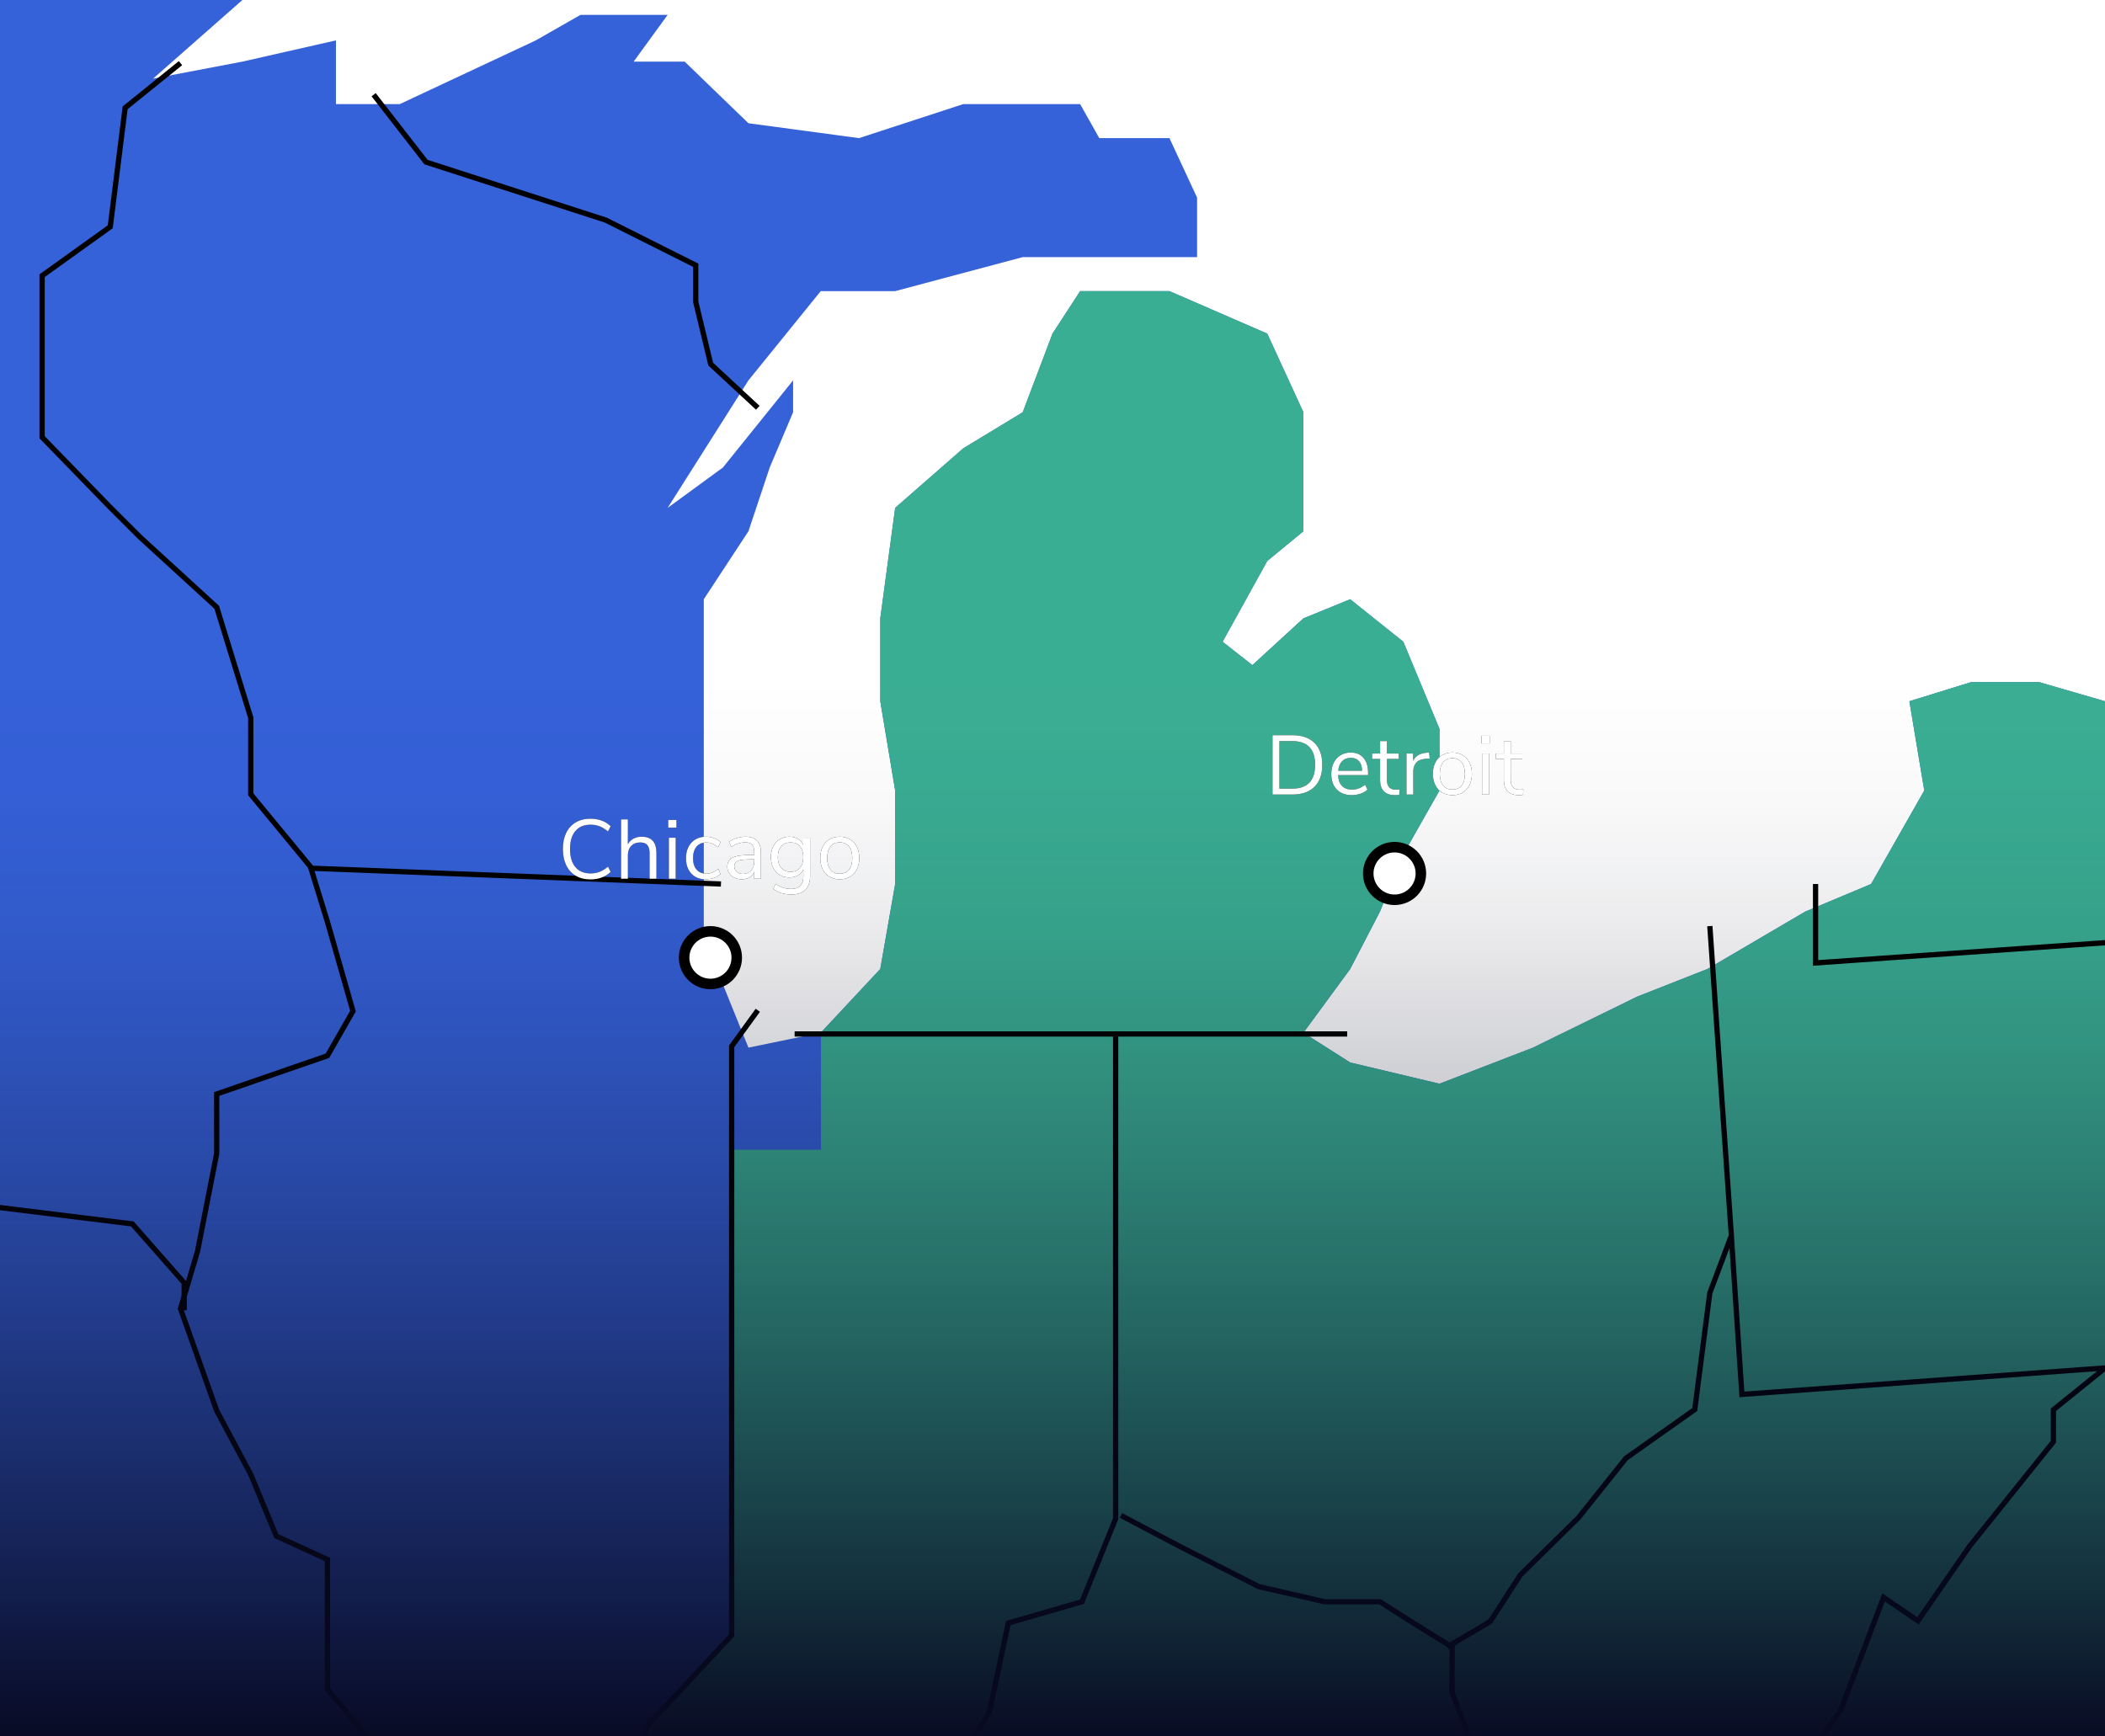 <?xml version="1.0" encoding="UTF-8"?>
<svg width="400px" height="330px" viewBox="0 0 400 330" version="1.1" xmlns="http://www.w3.org/2000/svg" xmlns:xlink="http://www.w3.org/1999/xlink">
    <!-- Generator: Sketch 57.1 (83088) - https://sketch.com -->
    <title>chicago-detroit</title>
    <desc>Created with Sketch.</desc>
    <defs>
        <linearGradient x1="50%" y1="0%" x2="50%" y2="100%" id="linearGradient-1">
            <stop stop-color="#080A23" stop-opacity="0" offset="0%"></stop>
            <stop stop-color="#080A23" stop-opacity="0.024" offset="11.796%"></stop>
            <stop stop-color="#080A23" stop-opacity="0.086" offset="24.051%"></stop>
            <stop stop-color="#080A23" stop-opacity="0.184" offset="36.433%"></stop>
            <stop stop-color="#080A23" stop-opacity="0.302" offset="48.607%"></stop>
            <stop stop-color="#080A23" stop-opacity="0.431" offset="60.24%"></stop>
            <stop stop-color="#080A23" stop-opacity="0.569" offset="70.999%"></stop>
            <stop stop-color="#080A23" stop-opacity="0.698" offset="80.55%"></stop>
            <stop stop-color="#080A23" stop-opacity="0.816" offset="88.559%"></stop>
            <stop stop-color="#080A23" stop-opacity="0.914" offset="94.693%"></stop>
            <stop stop-color="#080A23" stop-opacity="0.976" offset="98.618%"></stop>
            <stop stop-color="#080A23" offset="100%"></stop>
        </linearGradient>
        <path d="M112.192,167.128 C111.125,167.128 110.197,166.896 109.408,166.432 C108.619,165.968 108.013,165.301 107.592,164.432 C107.171,163.563 106.96,162.536 106.96,161.352 C106.96,160.168 107.171,159.144 107.592,158.28 C108.013,157.416 108.619,156.752 109.408,156.288 C110.197,155.824 111.125,155.592 112.192,155.592 C112.971,155.592 113.685,155.712 114.336,155.952 C114.987,156.192 115.552,156.547 116.032,157.016 L115.536,158.024 C114.992,157.565 114.459,157.235 113.936,157.032 C113.413,156.829 112.837,156.728 112.208,156.728 C110.971,156.728 110.013,157.131 109.336,157.936 C108.659,158.741 108.32,159.88 108.32,161.352 C108.32,162.835 108.659,163.979 109.336,164.784 C110.013,165.589 110.971,165.992 112.208,165.992 C112.837,165.992 113.413,165.891 113.936,165.688 C114.459,165.485 114.992,165.155 115.536,164.696 L116.032,165.704 C115.552,166.173 114.987,166.528 114.336,166.768 C113.685,167.008 112.971,167.128 112.192,167.128 Z M121.936,159.016 C123.803,159.016 124.736,160.045 124.736,162.104 L124.736,167 L123.44,167 L123.44,162.184 C123.44,161.459 123.299,160.931 123.016,160.6 C122.733,160.269 122.283,160.104 121.664,160.104 C120.949,160.104 120.379,160.323 119.952,160.76 C119.525,161.197 119.312,161.789 119.312,162.536 L119.312,167 L118.016,167 L118.016,155.72 L119.312,155.72 L119.312,160.456 C119.568,159.987 119.923,159.629 120.376,159.384 C120.829,159.139 121.349,159.016 121.936,159.016 Z M127.104,167 L127.104,159.208 L128.4,159.208 L128.4,167 L127.104,167 Z M126.976,155.832 L128.544,155.832 L128.544,157.288 L126.976,157.288 L126.976,155.832 Z M134.112,167.112 C133.344,167.112 132.677,166.947 132.112,166.616 C131.547,166.285 131.112,165.819 130.808,165.216 C130.504,164.613 130.352,163.907 130.352,163.096 C130.352,162.285 130.509,161.573 130.824,160.96 C131.139,160.347 131.581,159.869 132.152,159.528 C132.723,159.187 133.392,159.016 134.16,159.016 C134.683,159.016 135.195,159.109 135.696,159.296 C136.197,159.483 136.603,159.731 136.912,160.04 L136.48,161 C135.744,160.403 134.997,160.104 134.24,160.104 C133.44,160.104 132.816,160.365 132.368,160.888 C131.92,161.411 131.696,162.147 131.696,163.096 C131.696,164.035 131.92,164.76 132.368,165.272 C132.816,165.784 133.44,166.04 134.24,166.04 C134.997,166.04 135.744,165.741 136.48,165.144 L136.912,166.104 C136.581,166.413 136.165,166.659 135.664,166.84 C135.163,167.021 134.645,167.112 134.112,167.112 Z M141.648,159.016 C142.64,159.016 143.379,159.269 143.864,159.776 C144.349,160.283 144.592,161.053 144.592,162.088 L144.592,167 L143.328,167 L143.328,165.672 C143.125,166.131 142.816,166.485 142.4,166.736 C141.984,166.987 141.504,167.112 140.96,167.112 C140.459,167.112 139.997,167.011 139.576,166.808 C139.155,166.605 138.821,166.323 138.576,165.96 C138.331,165.597 138.208,165.197 138.208,164.76 C138.208,164.173 138.357,163.717 138.656,163.392 C138.955,163.067 139.445,162.832 140.128,162.688 C140.811,162.544 141.76,162.472 142.976,162.472 L143.328,162.472 L143.328,161.944 C143.328,161.293 143.195,160.821 142.928,160.528 C142.661,160.235 142.229,160.088 141.632,160.088 C140.736,160.088 139.845,160.365 138.96,160.92 L138.528,159.976 C138.933,159.688 139.421,159.456 139.992,159.28 C140.563,159.104 141.115,159.016 141.648,159.016 Z M141.136,166.088 C141.776,166.088 142.301,165.872 142.712,165.44 C143.123,165.008 143.328,164.451 143.328,163.768 L143.328,163.304 L143.04,163.304 C142.101,163.304 141.387,163.344 140.896,163.424 C140.405,163.504 140.056,163.637 139.848,163.824 C139.64,164.011 139.536,164.285 139.536,164.648 C139.536,165.064 139.688,165.408 139.992,165.68 C140.296,165.952 140.677,166.088 141.136,166.088 Z M153.936,159.208 L153.936,166.472 C153.936,167.635 153.637,168.512 153.04,169.104 C152.443,169.696 151.557,169.992 150.384,169.992 C149.019,169.992 147.872,169.64 146.944,168.936 L147.376,167.976 C147.899,168.317 148.389,168.563 148.848,168.712 C149.307,168.861 149.819,168.936 150.384,168.936 C151.131,168.936 151.696,168.736 152.08,168.336 C152.464,167.936 152.656,167.352 152.656,166.584 L152.656,165.208 C152.432,165.709 152.088,166.093 151.624,166.36 C151.16,166.627 150.613,166.76 149.984,166.76 C149.301,166.76 148.696,166.6 148.168,166.28 C147.64,165.96 147.229,165.507 146.936,164.92 C146.643,164.333 146.496,163.656 146.496,162.888 C146.496,162.12 146.643,161.443 146.936,160.856 C147.229,160.269 147.64,159.816 148.168,159.496 C148.696,159.176 149.301,159.016 149.984,159.016 C150.603,159.016 151.141,159.149 151.6,159.416 C152.059,159.683 152.405,160.061 152.64,160.552 L152.64,159.208 L153.936,159.208 Z M150.24,165.688 C150.987,165.688 151.573,165.44 152,164.944 C152.427,164.448 152.64,163.763 152.64,162.888 C152.64,162.024 152.429,161.344 152.008,160.848 C151.587,160.352 150.997,160.104 150.24,160.104 C149.483,160.104 148.888,160.352 148.456,160.848 C148.024,161.344 147.808,162.024 147.808,162.888 C147.808,163.763 148.024,164.448 148.456,164.944 C148.888,165.44 149.483,165.688 150.24,165.688 Z M159.568,167.112 C158.832,167.112 158.184,166.947 157.624,166.616 C157.064,166.285 156.632,165.813 156.328,165.2 C156.024,164.587 155.872,163.875 155.872,163.064 C155.872,162.253 156.024,161.541 156.328,160.928 C156.632,160.315 157.064,159.843 157.624,159.512 C158.184,159.181 158.832,159.016 159.568,159.016 C160.304,159.016 160.955,159.181 161.52,159.512 C162.085,159.843 162.52,160.315 162.824,160.928 C163.128,161.541 163.28,162.253 163.28,163.064 C163.28,163.875 163.128,164.587 162.824,165.2 C162.52,165.813 162.085,166.285 161.52,166.616 C160.955,166.947 160.304,167.112 159.568,167.112 Z M159.568,166.04 C160.336,166.04 160.925,165.787 161.336,165.28 C161.747,164.773 161.952,164.035 161.952,163.064 C161.952,162.115 161.744,161.381 161.328,160.864 C160.912,160.347 160.325,160.088 159.568,160.088 C158.811,160.088 158.224,160.347 157.808,160.864 C157.392,161.381 157.184,162.115 157.184,163.064 C157.184,164.024 157.389,164.76 157.8,165.272 C158.211,165.784 158.8,166.04 159.568,166.04 Z" id="path-2"></path>
        <filter x="-1.3%" y="-5.2%" width="102.7%" height="110.4%" filterUnits="objectBoundingBox" id="filter-3">
            <feOffset dx="0" dy="0.5" in="SourceAlpha" result="shadowOffsetOuter1"></feOffset>
            <feColorMatrix values="0 0 0 0 0   0 0 0 0 0   0 0 0 0 0  0 0 0 1 0" type="matrix" in="shadowOffsetOuter1" result="shadowMatrixOuter1"></feColorMatrix>
            <feOffset dx="0" dy="-0.5" in="SourceAlpha" result="shadowOffsetOuter2"></feOffset>
            <feColorMatrix values="0 0 0 0 0   0 0 0 0 0   0 0 0 0 0  0 0 0 1 0" type="matrix" in="shadowOffsetOuter2" result="shadowMatrixOuter2"></feColorMatrix>
            <feOffset dx="0.5" dy="0" in="SourceAlpha" result="shadowOffsetOuter3"></feOffset>
            <feColorMatrix values="0 0 0 0 0   0 0 0 0 0   0 0 0 0 0  0 0 0 1 0" type="matrix" in="shadowOffsetOuter3" result="shadowMatrixOuter3"></feColorMatrix>
            <feOffset dx="-0.5" dy="0" in="SourceAlpha" result="shadowOffsetOuter4"></feOffset>
            <feColorMatrix values="0 0 0 0 0   0 0 0 0 0   0 0 0 0 0  0 0 0 1 0" type="matrix" in="shadowOffsetOuter4" result="shadowMatrixOuter4"></feColorMatrix>
            <feMerge>
                <feMergeNode in="shadowMatrixOuter1"></feMergeNode>
                <feMergeNode in="shadowMatrixOuter2"></feMergeNode>
                <feMergeNode in="shadowMatrixOuter3"></feMergeNode>
                <feMergeNode in="shadowMatrixOuter4"></feMergeNode>
            </feMerge>
        </filter>
        <path d="M241.808,139.72 L245.6,139.72 C247.403,139.72 248.797,140.208 249.784,141.184 C250.771,142.16 251.264,143.549 251.264,145.352 C251.264,147.155 250.771,148.547 249.784,149.528 C248.797,150.509 247.403,151 245.6,151 L241.808,151 L241.808,139.72 Z M245.52,149.88 C248.443,149.88 249.904,148.371 249.904,145.352 C249.904,142.344 248.443,140.84 245.52,140.84 L243.12,140.84 L243.12,149.88 L245.52,149.88 Z M259.968,147.304 L254.272,147.304 C254.315,148.211 254.56,148.896 255.008,149.36 C255.456,149.824 256.091,150.056 256.912,150.056 C257.819,150.056 258.651,149.747 259.408,149.128 L259.84,150.072 C259.499,150.392 259.061,150.645 258.528,150.832 C257.995,151.019 257.451,151.112 256.896,151.112 C255.68,151.112 254.723,150.755 254.024,150.04 C253.325,149.325 252.976,148.339 252.976,147.08 C252.976,146.28 253.131,145.573 253.44,144.96 C253.749,144.347 254.184,143.869 254.744,143.528 C255.304,143.187 255.941,143.016 256.656,143.016 C257.691,143.016 258.501,143.355 259.088,144.032 C259.675,144.709 259.968,145.64 259.968,146.824 L259.968,147.304 Z M256.672,144.024 C255.989,144.024 255.443,144.237 255.032,144.664 C254.621,145.091 254.379,145.693 254.304,146.472 L258.832,146.472 C258.811,145.683 258.613,145.077 258.24,144.656 C257.867,144.235 257.344,144.024 256.672,144.024 Z M265.248,150.072 C265.483,150.072 265.717,150.056 265.952,150.024 L265.888,151.048 C265.643,151.091 265.376,151.112 265.088,151.112 C264.149,151.112 263.443,150.867 262.968,150.376 C262.493,149.885 262.256,149.203 262.256,148.328 L262.256,144.232 L260.736,144.232 L260.736,143.208 L262.256,143.208 L262.256,140.84 L263.552,140.84 L263.552,143.208 L265.76,143.208 L265.76,144.232 L263.552,144.232 L263.552,148.232 C263.552,149.459 264.117,150.072 265.248,150.072 Z M271.68,144.136 L270.832,144.216 C270.032,144.291 269.453,144.541 269.096,144.968 C268.739,145.395 268.56,145.923 268.56,146.552 L268.56,151 L267.264,151 L267.264,143.208 L268.528,143.208 L268.528,144.568 C268.965,143.661 269.824,143.155 271.104,143.048 L271.568,143.016 L271.68,144.136 Z M275.984,151.112 C275.248,151.112 274.6,150.947 274.04,150.616 C273.48,150.285 273.048,149.813 272.744,149.2 C272.44,148.587 272.288,147.875 272.288,147.064 C272.288,146.253 272.44,145.541 272.744,144.928 C273.048,144.315 273.48,143.843 274.04,143.512 C274.6,143.181 275.248,143.016 275.984,143.016 C276.72,143.016 277.371,143.181 277.936,143.512 C278.501,143.843 278.936,144.315 279.24,144.928 C279.544,145.541 279.696,146.253 279.696,147.064 C279.696,147.875 279.544,148.587 279.24,149.2 C278.936,149.813 278.501,150.285 277.936,150.616 C277.371,150.947 276.72,151.112 275.984,151.112 Z M275.984,150.04 C276.752,150.04 277.341,149.787 277.752,149.28 C278.163,148.773 278.368,148.035 278.368,147.064 C278.368,146.115 278.16,145.381 277.744,144.864 C277.328,144.347 276.741,144.088 275.984,144.088 C275.227,144.088 274.64,144.347 274.224,144.864 C273.808,145.381 273.6,146.115 273.6,147.064 C273.6,148.024 273.805,148.76 274.216,149.272 C274.627,149.784 275.216,150.04 275.984,150.04 Z M281.632,151 L281.632,143.208 L282.928,143.208 L282.928,151 L281.632,151 Z M281.504,139.832 L283.072,139.832 L283.072,141.288 L281.504,141.288 L281.504,139.832 Z M288.768,150.072 C289.003,150.072 289.237,150.056 289.472,150.024 L289.408,151.048 C289.163,151.091 288.896,151.112 288.608,151.112 C287.669,151.112 286.963,150.867 286.488,150.376 C286.013,149.885 285.776,149.203 285.776,148.328 L285.776,144.232 L284.256,144.232 L284.256,143.208 L285.776,143.208 L285.776,140.84 L287.072,140.84 L287.072,143.208 L289.28,143.208 L289.28,144.232 L287.072,144.232 L287.072,148.232 C287.072,149.459 287.637,150.072 288.768,150.072 Z" id="path-4"></path>
        <filter x="-1.6%" y="-6.6%" width="103.1%" height="113.2%" filterUnits="objectBoundingBox" id="filter-5">
            <feOffset dx="0" dy="0.5" in="SourceAlpha" result="shadowOffsetOuter1"></feOffset>
            <feColorMatrix values="0 0 0 0 0   0 0 0 0 0   0 0 0 0 0  0 0 0 1 0" type="matrix" in="shadowOffsetOuter1" result="shadowMatrixOuter1"></feColorMatrix>
            <feOffset dx="0" dy="-0.5" in="SourceAlpha" result="shadowOffsetOuter2"></feOffset>
            <feColorMatrix values="0 0 0 0 0   0 0 0 0 0   0 0 0 0 0  0 0 0 1 0" type="matrix" in="shadowOffsetOuter2" result="shadowMatrixOuter2"></feColorMatrix>
            <feOffset dx="0.5" dy="0" in="SourceAlpha" result="shadowOffsetOuter3"></feOffset>
            <feColorMatrix values="0 0 0 0 0   0 0 0 0 0   0 0 0 0 0  0 0 0 1 0" type="matrix" in="shadowOffsetOuter3" result="shadowMatrixOuter3"></feColorMatrix>
            <feOffset dx="-0.5" dy="0" in="SourceAlpha" result="shadowOffsetOuter4"></feOffset>
            <feColorMatrix values="0 0 0 0 0   0 0 0 0 0   0 0 0 0 0  0 0 0 1 0" type="matrix" in="shadowOffsetOuter4" result="shadowMatrixOuter4"></feColorMatrix>
            <feMerge>
                <feMergeNode in="shadowMatrixOuter1"></feMergeNode>
                <feMergeNode in="shadowMatrixOuter2"></feMergeNode>
                <feMergeNode in="shadowMatrixOuter3"></feMergeNode>
                <feMergeNode in="shadowMatrixOuter4"></feMergeNode>
            </feMerge>
        </filter>
    </defs>
    <g id="chicago-detroit" stroke="none" stroke-width="1" fill="none" fill-rule="evenodd">
        <g id="Group" transform="translate(-4, 0)">
            <polygon id="Path-20" fill="#3561D9" points="146.222 199.096 137.737 178.096 137.737 156.692 137.737 133.269 137.737 113.885 146.222 100.962 150.263 88.846 154.707 78.346 154.707 72.288 141.374 88.846 130.869 96.519 146.222 72.288 159.96 55.327 174.101 55.327 198.343 48.865 212.889 48.865 231.475 48.865 231.475 37.558 226.222 26.25 212.889 26.25 209.253 19.788 187.03 19.788 167.232 26.25 146.222 23.423 134.101 11.712 124.404 11.712 130.869 2.827 114.303 2.827 105.818 7.673 79.96 19.788 67.838 19.788 67.838 7.673 50.061 11.712 33.091 14.942 50.061 0 4 0 4 336 404 336 404 133.269 391.475 129.635 378.545 129.635 366.828 133.269 369.657 150.231 359.556 168 347.03 173.25 328.444 184.154 315.111 189.404 295.313 199.096 277.535 205.962 260.566 201.923 251.677 196.269 260.566 184.154 266.222 173.25 270.667 162.346 277.535 150.231 277.535 138.519 270.667 121.962 260.566 113.885 251.677 117.519 241.98 126.404 236.323 121.962 244.808 106.615 251.677 100.962 251.677 78.346 244.808 63.404 226.222 55.327 209.253 55.327 204 63.404 198.343 78.346 187.03 85.212 174.101 96.519 171.273 117.519 171.273 133.269 174.101 150.231 174.101 168 171.273 184.154 159.96 196.269"></polygon>
            <path d="M226.222,55.327 L244.808,63.404 L251.677,78.346 L251.677,100.962 L244.808,106.615 L236.323,121.962 L241.98,126.404 L251.677,117.519 L260.566,113.885 L270.667,121.962 L277.535,138.519 L277.535,150.231 L270.667,162.346 L266.222,173.25 L260.566,184.154 L251.677,196.269 L260.566,201.923 L277.535,205.962 L295.313,199.096 L315.111,189.404 L328.444,184.154 L347.03,173.25 L359.556,168 L369.657,150.231 L366.828,133.269 L378.545,129.635 L391.475,129.635 L404,133.269 L404,336 L130.105,336 L125.5,333.5 L127,328 L143,311 L143,218.5 L160,218.5 L160,196.225 L171.273,184.154 L174.101,168 L174.101,150.231 L171.273,133.269 L171.273,117.519 L174.101,96.519 L187.03,85.212 L198.343,78.346 L204,63.404 L209.253,55.327 L226.222,55.327 Z" id="Combined-Shape" fill="#3AAE93"></path>
            <polyline id="Path-42" stroke="#000000" points="148 192 143.034 198.845 143.034 280.989 143.034 291.861 143.034 310.787 126.897 328.101 124 343"></polyline>
            <path d="M155,196.5 L260,196.5" id="Path-43" stroke="#000000"></path>
            <polyline id="Path-44" stroke="#000000" points="75 18 84.949 30.803 119.119 41.831 136.203 50.408 136.203 57.352 139.051 69.197 148 77.5"></polyline>
            <polyline id="Path-45" stroke="#000000" points="38.301 12 27.78 20.483 24.948 43.103 12 52.394 12 67.34 12 83.094 24.948 96.424 30.613 102.079 45.179 115.409 51.653 136.414 51.653 150.956 62.983 164.69 66.22 175.192 71.075 192.158 66.22 200.64 45.179 207.911 45.179 219.222 41.538 237.803 38.301 248.709 45.179 268.099 51.653 280.217 56.509 291.931 66.22 296.374 66.22 311.724 66.22 321.015 82 340"></polyline>
            <polyline id="Path-46" stroke="#000000" points="0 229 29.147 232.6 39 243.8 39 249"></polyline>
            <polyline id="Path-47" stroke="#000000" points="216 196 216 288.629 209.6 304.404 195.6 308.449 192 325.438 185.6 335.955 182 340"></polyline>
            <polyline id="Path-48" stroke="#000000" points="217 288 228.699 294.154 243.222 301.538 255.727 304.41 266.216 304.41 272.67 308.513 279.932 313.026 279.932 321.641 284.369 333.128 288 336"></polyline>
            <polyline id="Path-49" stroke="#000000" points="328.909 176 333 234.829 328.909 245.709 326.045 267.871 312.955 277.138 303.955 288.421 292.909 299.3 287.182 308.165 279 313"></polyline>
            <polyline id="Path-50" stroke="#000000" points="349 168 349 183 407 178.946"></polyline>
            <polyline id="Path-51" stroke="#000000" points="333 235 335 265 414 259.247"></polyline>
            <polyline id="Path-52" stroke="#000000" points="346 336 353.761 325.058 361.93 303.579 368.465 308.037 378.268 293.853 394.197 273.995 394.197 267.916 404 260"></polyline>
            <path d="M63,165 L141,168" id="Path-53" stroke="#000000"></path>
        </g>
        <rect id="Rectangle-Copy-🌈ease-in;lrgb;12" fill="url(#linearGradient-1)" x="0" y="130" width="400" height="200"></rect>
        <circle id="Oval-Copy-7" stroke="#000000" stroke-width="2" fill="#FFFFFF" cx="135" cy="182" r="5"></circle>
        <circle id="Oval-Copy-8" stroke="#000000" stroke-width="2" fill="#FFFFFF" cx="265" cy="166" r="5"></circle>
        <g id="Chicago" fill-rule="nonzero">
            <use fill="black" fill-opacity="1" filter="url(#filter-3)" xlink:href="#path-2"></use>
            <use fill="#FFFFFF" xlink:href="#path-2"></use>
        </g>
        <g id="Detroit" fill-rule="nonzero">
            <use fill="black" fill-opacity="1" filter="url(#filter-5)" xlink:href="#path-4"></use>
            <use fill="#FFFFFF" xlink:href="#path-4"></use>
        </g>
        <path d="M350.87,53 L350.87,45.95 L355.33,45.95 L355.33,46.63 L351.68,46.63 L351.68,49.08 L355.13,49.08 L355.13,49.76 L351.68,49.76 L351.68,52.32 L355.33,52.32 L355.33,53 L350.87,53 Z M358.55,48.01 C359.17,48.01 359.632,48.168 359.935,48.485 C360.238,48.802 360.39,49.283 360.39,49.93 L360.39,53 L359.6,53 L359.6,52.17 C359.473,52.457 359.28,52.678 359.02,52.835 C358.76,52.992 358.46,53.07 358.12,53.07 C357.807,53.07 357.518,53.007 357.255,52.88 C356.992,52.753 356.783,52.577 356.63,52.35 C356.477,52.123 356.4,51.873 356.4,51.6 C356.4,51.233 356.493,50.948 356.68,50.745 C356.867,50.542 357.173,50.395 357.6,50.305 C358.027,50.215 358.62,50.17 359.38,50.17 L359.6,50.17 L359.6,49.84 C359.6,49.433 359.517,49.138 359.35,48.955 C359.183,48.772 358.913,48.68 358.54,48.68 C357.98,48.68 357.423,48.853 356.87,49.2 L356.6,48.61 C356.853,48.43 357.158,48.285 357.515,48.175 C357.872,48.065 358.217,48.01 358.55,48.01 Z M358.23,52.43 C358.63,52.43 358.958,52.295 359.215,52.025 C359.472,51.755 359.6,51.407 359.6,50.98 L359.6,50.69 L359.42,50.69 C358.833,50.69 358.387,50.715 358.08,50.765 C357.773,50.815 357.555,50.898 357.425,51.015 C357.295,51.132 357.23,51.303 357.23,51.53 C357.23,51.79 357.325,52.005 357.515,52.175 C357.705,52.345 357.943,52.43 358.23,52.43 Z M363.52,53.07 C362.7,53.07 362.05,52.86 361.57,52.44 L361.84,51.84 C362.1,52.047 362.365,52.195 362.635,52.285 C362.905,52.375 363.21,52.42 363.55,52.42 C363.91,52.42 364.185,52.358 364.375,52.235 C364.565,52.112 364.66,51.933 364.66,51.7 C364.66,51.507 364.597,51.353 364.47,51.24 C364.343,51.127 364.133,51.037 363.84,50.97 L363.02,50.78 C362.607,50.687 362.29,50.527 362.07,50.3 C361.85,50.073 361.74,49.793 361.74,49.46 C361.74,49.027 361.91,48.677 362.25,48.41 C362.59,48.143 363.043,48.01 363.61,48.01 C363.95,48.01 364.273,48.065 364.58,48.175 C364.887,48.285 365.143,48.443 365.35,48.65 L365.08,49.24 C364.633,48.86 364.143,48.67 363.61,48.67 C363.27,48.67 363.005,48.735 362.815,48.865 C362.625,48.995 362.53,49.177 362.53,49.41 C362.53,49.603 362.588,49.758 362.705,49.875 C362.822,49.992 363.01,50.08 363.27,50.14 L364.1,50.34 C364.553,50.447 364.89,50.608 365.11,50.825 C365.33,51.042 365.44,51.323 365.44,51.67 C365.44,52.097 365.268,52.437 364.925,52.69 C364.582,52.943 364.113,53.07 363.52,53.07 Z M368.76,52.42 C368.907,52.42 369.053,52.41 369.2,52.39 L369.16,53.03 C369.007,53.057 368.84,53.07 368.66,53.07 C368.073,53.07 367.632,52.917 367.335,52.61 C367.038,52.303 366.89,51.877 366.89,51.33 L366.89,48.77 L365.94,48.77 L365.94,48.13 L366.89,48.13 L366.89,46.65 L367.7,46.65 L367.7,48.13 L369.08,48.13 L369.08,48.77 L367.7,48.77 L367.7,51.27 C367.7,52.037 368.053,52.42 368.76,52.42 Z M374.1,50.69 L370.54,50.69 C370.567,51.257 370.72,51.685 371,51.975 C371.28,52.265 371.677,52.41 372.19,52.41 C372.757,52.41 373.277,52.217 373.75,51.83 L374.02,52.42 C373.807,52.62 373.533,52.778 373.2,52.895 C372.867,53.012 372.527,53.07 372.18,53.07 C371.42,53.07 370.822,52.847 370.385,52.4 C369.948,51.953 369.73,51.337 369.73,50.55 C369.73,50.05 369.827,49.608 370.02,49.225 C370.213,48.842 370.485,48.543 370.835,48.33 C371.185,48.117 371.583,48.01 372.03,48.01 C372.677,48.01 373.183,48.222 373.55,48.645 C373.917,49.068 374.1,49.65 374.1,50.39 L374.1,50.69 Z M372.04,48.64 C371.613,48.64 371.272,48.773 371.015,49.04 C370.758,49.307 370.607,49.683 370.56,50.17 L373.39,50.17 C373.377,49.677 373.253,49.298 373.02,49.035 C372.787,48.772 372.46,48.64 372.04,48.64 Z M378.05,48.71 L377.52,48.76 C377.02,48.807 376.658,48.963 376.435,49.23 C376.212,49.497 376.1,49.827 376.1,50.22 L376.1,53 L375.29,53 L375.29,48.13 L376.08,48.13 L376.08,48.98 C376.353,48.413 376.89,48.097 377.69,48.03 L377.98,48.01 L378.05,48.71 Z M381.27,48.01 C382.437,48.01 383.02,48.653 383.02,49.94 L383.02,53 L382.21,53 L382.21,49.99 C382.21,49.537 382.122,49.207 381.945,49 C381.768,48.793 381.487,48.69 381.1,48.69 C380.653,48.69 380.297,48.827 380.03,49.1 C379.763,49.373 379.63,49.743 379.63,50.21 L379.63,53 L378.82,53 L378.82,48.13 L379.62,48.13 L379.62,48.93 C379.78,48.63 380.003,48.402 380.29,48.245 C380.577,48.088 380.903,48.01 381.27,48.01 Z M353.11,65.08 C352.01,65.08 351.13,64.783 350.47,64.19 L350.79,63.56 C351.137,63.853 351.492,64.063 351.855,64.19 C352.218,64.317 352.64,64.38 353.12,64.38 C353.687,64.38 354.123,64.27 354.43,64.05 C354.737,63.83 354.89,63.52 354.89,63.12 C354.89,62.887 354.817,62.697 354.67,62.55 C354.523,62.403 354.33,62.287 354.09,62.2 C353.85,62.113 353.527,62.023 353.12,61.93 C352.573,61.803 352.125,61.67 351.775,61.53 C351.425,61.39 351.142,61.19 350.925,60.93 C350.708,60.67 350.6,60.33 350.6,59.91 C350.6,59.51 350.705,59.155 350.915,58.845 C351.125,58.535 351.425,58.295 351.815,58.125 C352.205,57.955 352.657,57.87 353.17,57.87 C353.657,57.87 354.112,57.947 354.535,58.1 C354.958,58.253 355.317,58.473 355.61,58.76 L355.3,59.39 C354.967,59.103 354.628,58.895 354.285,58.765 C353.942,58.635 353.57,58.57 353.17,58.57 C352.623,58.57 352.195,58.685 351.885,58.915 C351.575,59.145 351.42,59.467 351.42,59.88 C351.42,60.233 351.557,60.5 351.83,60.68 C352.103,60.86 352.517,61.013 353.07,61.14 C353.677,61.287 354.153,61.422 354.5,61.545 C354.847,61.668 355.135,61.853 355.365,62.1 C355.595,62.347 355.71,62.677 355.71,63.09 C355.71,63.49 355.605,63.84 355.395,64.14 C355.185,64.44 354.883,64.672 354.49,64.835 C354.097,64.998 353.637,65.08 353.11,65.08 Z M359.03,64.42 C359.177,64.42 359.323,64.41 359.47,64.39 L359.43,65.03 C359.277,65.057 359.11,65.07 358.93,65.07 C358.343,65.07 357.902,64.917 357.605,64.61 C357.308,64.303 357.16,63.877 357.16,63.33 L357.16,60.77 L356.21,60.77 L356.21,60.13 L357.16,60.13 L357.16,58.65 L357.97,58.65 L357.97,60.13 L359.35,60.13 L359.35,60.77 L357.97,60.77 L357.97,63.27 C357.97,64.037 358.323,64.42 359.03,64.42 Z M362.27,60.01 C362.89,60.01 363.352,60.168 363.655,60.485 C363.958,60.802 364.11,61.283 364.11,61.93 L364.11,65 L363.32,65 L363.32,64.17 C363.193,64.457 363,64.678 362.74,64.835 C362.48,64.992 362.18,65.07 361.84,65.07 C361.527,65.07 361.238,65.007 360.975,64.88 C360.712,64.753 360.503,64.577 360.35,64.35 C360.197,64.123 360.12,63.873 360.12,63.6 C360.12,63.233 360.213,62.948 360.4,62.745 C360.587,62.542 360.893,62.395 361.32,62.305 C361.747,62.215 362.34,62.17 363.1,62.17 L363.32,62.17 L363.32,61.84 C363.32,61.433 363.237,61.138 363.07,60.955 C362.903,60.772 362.633,60.68 362.26,60.68 C361.7,60.68 361.143,60.853 360.59,61.2 L360.32,60.61 C360.573,60.43 360.878,60.285 361.235,60.175 C361.592,60.065 361.937,60.01 362.27,60.01 Z M361.95,64.43 C362.35,64.43 362.678,64.295 362.935,64.025 C363.192,63.755 363.32,63.407 363.32,62.98 L363.32,62.69 L363.14,62.69 C362.553,62.69 362.107,62.715 361.8,62.765 C361.493,62.815 361.275,62.898 361.145,63.015 C361.015,63.132 360.95,63.303 360.95,63.53 C360.95,63.79 361.045,64.005 361.235,64.175 C361.425,64.345 361.663,64.43 361.95,64.43 Z M368.04,60.01 C369.207,60.01 369.79,60.653 369.79,61.94 L369.79,65 L368.98,65 L368.98,61.99 C368.98,61.537 368.892,61.207 368.715,61 C368.538,60.793 368.257,60.69 367.87,60.69 C367.423,60.69 367.067,60.827 366.8,61.1 C366.533,61.373 366.4,61.743 366.4,62.21 L366.4,65 L365.59,65 L365.59,60.13 L366.39,60.13 L366.39,60.93 C366.55,60.63 366.773,60.402 367.06,60.245 C367.347,60.088 367.673,60.01 368.04,60.01 Z M375.59,57.95 L375.59,65 L374.78,65 L374.78,64.11 C374.633,64.417 374.418,64.653 374.135,64.82 C373.852,64.987 373.52,65.07 373.14,65.07 C372.713,65.07 372.337,64.963 372.01,64.75 C371.683,64.537 371.43,64.238 371.25,63.855 C371.07,63.472 370.98,63.027 370.98,62.52 C370.98,62.02 371.07,61.58 371.25,61.2 C371.43,60.82 371.683,60.527 372.01,60.32 C372.337,60.113 372.713,60.01 373.14,60.01 C373.52,60.01 373.852,60.093 374.135,60.26 C374.418,60.427 374.633,60.663 374.78,60.97 L374.78,57.95 L375.59,57.95 Z M373.3,64.4 C373.773,64.4 374.138,64.238 374.395,63.915 C374.652,63.592 374.78,63.133 374.78,62.54 C374.78,61.947 374.652,61.49 374.395,61.17 C374.138,60.85 373.773,60.69 373.3,60.69 C372.827,60.69 372.458,60.85 372.195,61.17 C371.932,61.49 371.8,61.94 371.8,62.52 C371.8,63.113 371.932,63.575 372.195,63.905 C372.458,64.235 372.827,64.4 373.3,64.4 Z M379.07,60.01 C379.69,60.01 380.152,60.168 380.455,60.485 C380.758,60.802 380.91,61.283 380.91,61.93 L380.91,65 L380.12,65 L380.12,64.17 C379.993,64.457 379.8,64.678 379.54,64.835 C379.28,64.992 378.98,65.07 378.64,65.07 C378.327,65.07 378.038,65.007 377.775,64.88 C377.512,64.753 377.303,64.577 377.15,64.35 C376.997,64.123 376.92,63.873 376.92,63.6 C376.92,63.233 377.013,62.948 377.2,62.745 C377.387,62.542 377.693,62.395 378.12,62.305 C378.547,62.215 379.14,62.17 379.9,62.17 L380.12,62.17 L380.12,61.84 C380.12,61.433 380.037,61.138 379.87,60.955 C379.703,60.772 379.433,60.68 379.06,60.68 C378.5,60.68 377.943,60.853 377.39,61.2 L377.12,60.61 C377.373,60.43 377.678,60.285 378.035,60.175 C378.392,60.065 378.737,60.01 379.07,60.01 Z M378.75,64.43 C379.15,64.43 379.478,64.295 379.735,64.025 C379.992,63.755 380.12,63.407 380.12,62.98 L380.12,62.69 L379.94,62.69 C379.353,62.69 378.907,62.715 378.6,62.765 C378.293,62.815 378.075,62.898 377.945,63.015 C377.815,63.132 377.75,63.303 377.75,63.53 C377.75,63.79 377.845,64.005 378.035,64.175 C378.225,64.345 378.463,64.43 378.75,64.43 Z M385.15,60.71 L384.62,60.76 C384.12,60.807 383.758,60.963 383.535,61.23 C383.312,61.497 383.2,61.827 383.2,62.22 L383.2,65 L382.39,65 L382.39,60.13 L383.18,60.13 L383.18,60.98 C383.453,60.413 383.99,60.097 384.79,60.03 L385.08,60.01 L385.15,60.71 Z M390.14,57.95 L390.14,65 L389.33,65 L389.33,64.11 C389.183,64.417 388.968,64.653 388.685,64.82 C388.402,64.987 388.07,65.07 387.69,65.07 C387.263,65.07 386.887,64.963 386.56,64.75 C386.233,64.537 385.98,64.238 385.8,63.855 C385.62,63.472 385.53,63.027 385.53,62.52 C385.53,62.02 385.62,61.58 385.8,61.2 C385.98,60.82 386.233,60.527 386.56,60.32 C386.887,60.113 387.263,60.01 387.69,60.01 C388.07,60.01 388.402,60.093 388.685,60.26 C388.968,60.427 389.183,60.663 389.33,60.97 L389.33,57.95 L390.14,57.95 Z M387.85,64.4 C388.323,64.4 388.688,64.238 388.945,63.915 C389.202,63.592 389.33,63.133 389.33,62.54 C389.33,61.947 389.202,61.49 388.945,61.17 C388.688,60.85 388.323,60.69 387.85,60.69 C387.377,60.69 387.008,60.85 386.745,61.17 C386.482,61.49 386.35,61.94 386.35,62.52 C386.35,63.113 386.482,63.575 386.745,63.905 C387.008,64.235 387.377,64.4 387.85,64.4 Z M352.57,77 L352.57,70.65 L350.12,70.65 L350.12,69.95 L355.86,69.95 L355.86,70.65 L353.4,70.65 L353.4,77 L352.57,77 Z M356.73,77 L356.73,72.13 L357.54,72.13 L357.54,77 L356.73,77 Z M356.65,70.02 L357.63,70.02 L357.63,70.93 L356.65,70.93 L356.65,70.02 Z M364.47,72.01 C365.55,72.01 366.09,72.653 366.09,73.94 L366.09,77 L365.28,77 L365.28,73.98 C365.28,73.533 365.202,73.207 365.045,73 C364.888,72.793 364.637,72.69 364.29,72.69 C363.883,72.69 363.563,72.827 363.33,73.1 C363.097,73.373 362.98,73.747 362.98,74.22 L362.98,77 L362.17,77 L362.17,73.98 C362.17,73.527 362.09,73.198 361.93,72.995 C361.77,72.792 361.517,72.69 361.17,72.69 C360.763,72.69 360.443,72.827 360.21,73.1 C359.977,73.373 359.86,73.747 359.86,74.22 L359.86,77 L359.05,77 L359.05,72.13 L359.85,72.13 L359.85,72.9 C359.997,72.613 360.2,72.393 360.46,72.24 C360.72,72.087 361.02,72.01 361.36,72.01 C362.113,72.01 362.61,72.33 362.85,72.97 C362.99,72.67 363.203,72.435 363.49,72.265 C363.777,72.095 364.103,72.01 364.47,72.01 Z M371.65,74.69 L368.09,74.69 C368.117,75.257 368.27,75.685 368.55,75.975 C368.83,76.265 369.227,76.41 369.74,76.41 C370.307,76.41 370.827,76.217 371.3,75.83 L371.57,76.42 C371.357,76.62 371.083,76.778 370.75,76.895 C370.417,77.012 370.077,77.07 369.73,77.07 C368.97,77.07 368.372,76.847 367.935,76.4 C367.498,75.953 367.28,75.337 367.28,74.55 C367.28,74.05 367.377,73.608 367.57,73.225 C367.763,72.842 368.035,72.543 368.385,72.33 C368.735,72.117 369.133,72.01 369.58,72.01 C370.227,72.01 370.733,72.222 371.1,72.645 C371.467,73.068 371.65,73.65 371.65,74.39 L371.65,74.69 Z M369.59,72.64 C369.163,72.64 368.822,72.773 368.565,73.04 C368.308,73.307 368.157,73.683 368.11,74.17 L370.94,74.17 C370.927,73.677 370.803,73.298 370.57,73.035 C370.337,72.772 370.01,72.64 369.59,72.64 Z" id="EasternStandardTime" fill="#FFFFFF" fill-rule="nonzero" opacity="0.5"></path>
        <path d="M261.88,32.08 C261.213,32.08 260.633,31.935 260.14,31.645 C259.647,31.355 259.268,30.938 259.005,30.395 C258.742,29.852 258.61,29.21 258.61,28.47 C258.61,27.73 258.742,27.09 259.005,26.55 C259.268,26.01 259.647,25.595 260.14,25.305 C260.633,25.015 261.213,24.87 261.88,24.87 C262.367,24.87 262.813,24.945 263.22,25.095 C263.627,25.245 263.98,25.467 264.28,25.76 L263.97,26.39 C263.63,26.103 263.297,25.897 262.97,25.77 C262.643,25.643 262.283,25.58 261.89,25.58 C261.117,25.58 260.518,25.832 260.095,26.335 C259.672,26.838 259.46,27.55 259.46,28.47 C259.46,29.397 259.672,30.112 260.095,30.615 C260.518,31.118 261.117,31.37 261.89,31.37 C262.283,31.37 262.643,31.307 262.97,31.18 C263.297,31.053 263.63,30.847 263.97,30.56 L264.28,31.19 C263.98,31.483 263.627,31.705 263.22,31.855 C262.813,32.005 262.367,32.08 261.88,32.08 Z M269.5,29.69 L265.94,29.69 C265.967,30.257 266.12,30.685 266.4,30.975 C266.68,31.265 267.077,31.41 267.59,31.41 C268.157,31.41 268.677,31.217 269.15,30.83 L269.42,31.42 C269.207,31.62 268.933,31.778 268.6,31.895 C268.267,32.012 267.927,32.07 267.58,32.07 C266.82,32.07 266.222,31.847 265.785,31.4 C265.348,30.953 265.13,30.337 265.13,29.55 C265.13,29.05 265.227,28.608 265.42,28.225 C265.613,27.842 265.885,27.543 266.235,27.33 C266.585,27.117 266.983,27.01 267.43,27.01 C268.077,27.01 268.583,27.222 268.95,27.645 C269.317,28.068 269.5,28.65 269.5,29.39 L269.5,29.69 Z M267.44,27.64 C267.013,27.64 266.672,27.773 266.415,28.04 C266.158,28.307 266.007,28.683 265.96,29.17 L268.79,29.17 C268.777,28.677 268.653,28.298 268.42,28.035 C268.187,27.772 267.86,27.64 267.44,27.64 Z M273.14,27.01 C274.307,27.01 274.89,27.653 274.89,28.94 L274.89,32 L274.08,32 L274.08,28.99 C274.08,28.537 273.992,28.207 273.815,28 C273.638,27.793 273.357,27.69 272.97,27.69 C272.523,27.69 272.167,27.827 271.9,28.1 C271.633,28.373 271.5,28.743 271.5,29.21 L271.5,32 L270.69,32 L270.69,27.13 L271.49,27.13 L271.49,27.93 C271.65,27.63 271.873,27.402 272.16,27.245 C272.447,27.088 272.773,27.01 273.14,27.01 Z M278.51,31.42 C278.657,31.42 278.803,31.41 278.95,31.39 L278.91,32.03 C278.757,32.057 278.59,32.07 278.41,32.07 C277.823,32.07 277.382,31.917 277.085,31.61 C276.788,31.303 276.64,30.877 276.64,30.33 L276.64,27.77 L275.69,27.77 L275.69,27.13 L276.64,27.13 L276.64,25.65 L277.45,25.65 L277.45,27.13 L278.83,27.13 L278.83,27.77 L277.45,27.77 L277.45,30.27 C277.45,31.037 277.803,31.42 278.51,31.42 Z M282.53,27.71 L282,27.76 C281.5,27.807 281.138,27.963 280.915,28.23 C280.692,28.497 280.58,28.827 280.58,29.22 L280.58,32 L279.77,32 L279.77,27.13 L280.56,27.13 L280.56,27.98 C280.833,27.413 281.37,27.097 282.17,27.03 L282.46,27.01 L282.53,27.71 Z M285.24,27.01 C285.86,27.01 286.322,27.168 286.625,27.485 C286.928,27.802 287.08,28.283 287.08,28.93 L287.08,32 L286.29,32 L286.29,31.17 C286.163,31.457 285.97,31.678 285.71,31.835 C285.45,31.992 285.15,32.07 284.81,32.07 C284.497,32.07 284.208,32.007 283.945,31.88 C283.682,31.753 283.473,31.577 283.32,31.35 C283.167,31.123 283.09,30.873 283.09,30.6 C283.09,30.233 283.183,29.948 283.37,29.745 C283.557,29.542 283.863,29.395 284.29,29.305 C284.717,29.215 285.31,29.17 286.07,29.17 L286.29,29.17 L286.29,28.84 C286.29,28.433 286.207,28.138 286.04,27.955 C285.873,27.772 285.603,27.68 285.23,27.68 C284.67,27.68 284.113,27.853 283.56,28.2 L283.29,27.61 C283.543,27.43 283.848,27.285 284.205,27.175 C284.562,27.065 284.907,27.01 285.24,27.01 Z M284.92,31.43 C285.32,31.43 285.648,31.295 285.905,31.025 C286.162,30.755 286.29,30.407 286.29,29.98 L286.29,29.69 L286.11,29.69 C285.523,29.69 285.077,29.715 284.77,29.765 C284.463,29.815 284.245,29.898 284.115,30.015 C283.985,30.132 283.92,30.303 283.92,30.53 C283.92,30.79 284.015,31.005 284.205,31.175 C284.395,31.345 284.633,31.43 284.92,31.43 Z M288.56,32 L288.56,24.95 L289.37,24.95 L289.37,32 L288.56,32 Z M261.11,44.08 C260.01,44.08 259.13,43.783 258.47,43.19 L258.79,42.56 C259.137,42.853 259.492,43.063 259.855,43.19 C260.218,43.317 260.64,43.38 261.12,43.38 C261.687,43.38 262.123,43.27 262.43,43.05 C262.737,42.83 262.89,42.52 262.89,42.12 C262.89,41.887 262.817,41.697 262.67,41.55 C262.523,41.403 262.33,41.287 262.09,41.2 C261.85,41.113 261.527,41.023 261.12,40.93 C260.573,40.803 260.125,40.67 259.775,40.53 C259.425,40.39 259.142,40.19 258.925,39.93 C258.708,39.67 258.6,39.33 258.6,38.91 C258.6,38.51 258.705,38.155 258.915,37.845 C259.125,37.535 259.425,37.295 259.815,37.125 C260.205,36.955 260.657,36.87 261.17,36.87 C261.657,36.87 262.112,36.947 262.535,37.1 C262.958,37.253 263.317,37.473 263.61,37.76 L263.3,38.39 C262.967,38.103 262.628,37.895 262.285,37.765 C261.942,37.635 261.57,37.57 261.17,37.57 C260.623,37.57 260.195,37.685 259.885,37.915 C259.575,38.145 259.42,38.467 259.42,38.88 C259.42,39.233 259.557,39.5 259.83,39.68 C260.103,39.86 260.517,40.013 261.07,40.14 C261.677,40.287 262.153,40.422 262.5,40.545 C262.847,40.668 263.135,40.853 263.365,41.1 C263.595,41.347 263.71,41.677 263.71,42.09 C263.71,42.49 263.605,42.84 263.395,43.14 C263.185,43.44 262.883,43.672 262.49,43.835 C262.097,43.998 261.637,44.08 261.11,44.08 Z M267.03,43.42 C267.177,43.42 267.323,43.41 267.47,43.39 L267.43,44.03 C267.277,44.057 267.11,44.07 266.93,44.07 C266.343,44.07 265.902,43.917 265.605,43.61 C265.308,43.303 265.16,42.877 265.16,42.33 L265.16,39.77 L264.21,39.77 L264.21,39.13 L265.16,39.13 L265.16,37.65 L265.97,37.65 L265.97,39.13 L267.35,39.13 L267.35,39.77 L265.97,39.77 L265.97,42.27 C265.97,43.037 266.323,43.42 267.03,43.42 Z M270.27,39.01 C270.89,39.01 271.352,39.168 271.655,39.485 C271.958,39.802 272.11,40.283 272.11,40.93 L272.11,44 L271.32,44 L271.32,43.17 C271.193,43.457 271,43.678 270.74,43.835 C270.48,43.992 270.18,44.07 269.84,44.07 C269.527,44.07 269.238,44.007 268.975,43.88 C268.712,43.753 268.503,43.577 268.35,43.35 C268.197,43.123 268.12,42.873 268.12,42.6 C268.12,42.233 268.213,41.948 268.4,41.745 C268.587,41.542 268.893,41.395 269.32,41.305 C269.747,41.215 270.34,41.17 271.1,41.17 L271.32,41.17 L271.32,40.84 C271.32,40.433 271.237,40.138 271.07,39.955 C270.903,39.772 270.633,39.68 270.26,39.68 C269.7,39.68 269.143,39.853 268.59,40.2 L268.32,39.61 C268.573,39.43 268.878,39.285 269.235,39.175 C269.592,39.065 269.937,39.01 270.27,39.01 Z M269.95,43.43 C270.35,43.43 270.678,43.295 270.935,43.025 C271.192,42.755 271.32,42.407 271.32,41.98 L271.32,41.69 L271.14,41.69 C270.553,41.69 270.107,41.715 269.8,41.765 C269.493,41.815 269.275,41.898 269.145,42.015 C269.015,42.132 268.95,42.303 268.95,42.53 C268.95,42.79 269.045,43.005 269.235,43.175 C269.425,43.345 269.663,43.43 269.95,43.43 Z M276.04,39.01 C277.207,39.01 277.79,39.653 277.79,40.94 L277.79,44 L276.98,44 L276.98,40.99 C276.98,40.537 276.892,40.207 276.715,40 C276.538,39.793 276.257,39.69 275.87,39.69 C275.423,39.69 275.067,39.827 274.8,40.1 C274.533,40.373 274.4,40.743 274.4,41.21 L274.4,44 L273.59,44 L273.59,39.13 L274.39,39.13 L274.39,39.93 C274.55,39.63 274.773,39.402 275.06,39.245 C275.347,39.088 275.673,39.01 276.04,39.01 Z M283.59,36.95 L283.59,44 L282.78,44 L282.78,43.11 C282.633,43.417 282.418,43.653 282.135,43.82 C281.852,43.987 281.52,44.07 281.14,44.07 C280.713,44.07 280.337,43.963 280.01,43.75 C279.683,43.537 279.43,43.238 279.25,42.855 C279.07,42.472 278.98,42.027 278.98,41.52 C278.98,41.02 279.07,40.58 279.25,40.2 C279.43,39.82 279.683,39.527 280.01,39.32 C280.337,39.113 280.713,39.01 281.14,39.01 C281.52,39.01 281.852,39.093 282.135,39.26 C282.418,39.427 282.633,39.663 282.78,39.97 L282.78,36.95 L283.59,36.95 Z M281.3,43.4 C281.773,43.4 282.138,43.238 282.395,42.915 C282.652,42.592 282.78,42.133 282.78,41.54 C282.78,40.947 282.652,40.49 282.395,40.17 C282.138,39.85 281.773,39.69 281.3,39.69 C280.827,39.69 280.458,39.85 280.195,40.17 C279.932,40.49 279.8,40.94 279.8,41.52 C279.8,42.113 279.932,42.575 280.195,42.905 C280.458,43.235 280.827,43.4 281.3,43.4 Z M287.07,39.01 C287.69,39.01 288.152,39.168 288.455,39.485 C288.758,39.802 288.91,40.283 288.91,40.93 L288.91,44 L288.12,44 L288.12,43.17 C287.993,43.457 287.8,43.678 287.54,43.835 C287.28,43.992 286.98,44.07 286.64,44.07 C286.327,44.07 286.038,44.007 285.775,43.88 C285.512,43.753 285.303,43.577 285.15,43.35 C284.997,43.123 284.92,42.873 284.92,42.6 C284.92,42.233 285.013,41.948 285.2,41.745 C285.387,41.542 285.693,41.395 286.12,41.305 C286.547,41.215 287.14,41.17 287.9,41.17 L288.12,41.17 L288.12,40.84 C288.12,40.433 288.037,40.138 287.87,39.955 C287.703,39.772 287.433,39.68 287.06,39.68 C286.5,39.68 285.943,39.853 285.39,40.2 L285.12,39.61 C285.373,39.43 285.678,39.285 286.035,39.175 C286.392,39.065 286.737,39.01 287.07,39.01 Z M286.75,43.43 C287.15,43.43 287.478,43.295 287.735,43.025 C287.992,42.755 288.12,42.407 288.12,41.98 L288.12,41.69 L287.94,41.69 C287.353,41.69 286.907,41.715 286.6,41.765 C286.293,41.815 286.075,41.898 285.945,42.015 C285.815,42.132 285.75,42.303 285.75,42.53 C285.75,42.79 285.845,43.005 286.035,43.175 C286.225,43.345 286.463,43.43 286.75,43.43 Z M293.15,39.71 L292.62,39.76 C292.12,39.807 291.758,39.963 291.535,40.23 C291.312,40.497 291.2,40.827 291.2,41.22 L291.2,44 L290.39,44 L290.39,39.13 L291.18,39.13 L291.18,39.98 C291.453,39.413 291.99,39.097 292.79,39.03 L293.08,39.01 L293.15,39.71 Z M298.14,36.95 L298.14,44 L297.33,44 L297.33,43.11 C297.183,43.417 296.968,43.653 296.685,43.82 C296.402,43.987 296.07,44.07 295.69,44.07 C295.263,44.07 294.887,43.963 294.56,43.75 C294.233,43.537 293.98,43.238 293.8,42.855 C293.62,42.472 293.53,42.027 293.53,41.52 C293.53,41.02 293.62,40.58 293.8,40.2 C293.98,39.82 294.233,39.527 294.56,39.32 C294.887,39.113 295.263,39.01 295.69,39.01 C296.07,39.01 296.402,39.093 296.685,39.26 C296.968,39.427 297.183,39.663 297.33,39.97 L297.33,36.95 L298.14,36.95 Z M295.85,43.4 C296.323,43.4 296.688,43.238 296.945,42.915 C297.202,42.592 297.33,42.133 297.33,41.54 C297.33,40.947 297.202,40.49 296.945,40.17 C296.688,39.85 296.323,39.69 295.85,39.69 C295.377,39.69 295.008,39.85 294.745,40.17 C294.482,40.49 294.35,40.94 294.35,41.52 C294.35,42.113 294.482,42.575 294.745,42.905 C295.008,43.235 295.377,43.4 295.85,43.4 Z M260.57,56 L260.57,49.65 L258.12,49.65 L258.12,48.95 L263.86,48.95 L263.86,49.65 L261.4,49.65 L261.4,56 L260.57,56 Z M264.73,56 L264.73,51.13 L265.54,51.13 L265.54,56 L264.73,56 Z M264.65,49.02 L265.63,49.02 L265.63,49.93 L264.65,49.93 L264.65,49.02 Z M272.47,51.01 C273.55,51.01 274.09,51.653 274.09,52.94 L274.09,56 L273.28,56 L273.28,52.98 C273.28,52.533 273.202,52.207 273.045,52 C272.888,51.793 272.637,51.69 272.29,51.69 C271.883,51.69 271.563,51.827 271.33,52.1 C271.097,52.373 270.98,52.747 270.98,53.22 L270.98,56 L270.17,56 L270.17,52.98 C270.17,52.527 270.09,52.198 269.93,51.995 C269.77,51.792 269.517,51.69 269.17,51.69 C268.763,51.69 268.443,51.827 268.21,52.1 C267.977,52.373 267.86,52.747 267.86,53.22 L267.86,56 L267.05,56 L267.05,51.13 L267.85,51.13 L267.85,51.9 C267.997,51.613 268.2,51.393 268.46,51.24 C268.72,51.087 269.02,51.01 269.36,51.01 C270.113,51.01 270.61,51.33 270.85,51.97 C270.99,51.67 271.203,51.435 271.49,51.265 C271.777,51.095 272.103,51.01 272.47,51.01 Z M279.65,53.69 L276.09,53.69 C276.117,54.257 276.27,54.685 276.55,54.975 C276.83,55.265 277.227,55.41 277.74,55.41 C278.307,55.41 278.827,55.217 279.3,54.83 L279.57,55.42 C279.357,55.62 279.083,55.778 278.75,55.895 C278.417,56.012 278.077,56.07 277.73,56.07 C276.97,56.07 276.372,55.847 275.935,55.4 C275.498,54.953 275.28,54.337 275.28,53.55 C275.28,53.05 275.377,52.608 275.57,52.225 C275.763,51.842 276.035,51.543 276.385,51.33 C276.735,51.117 277.133,51.01 277.58,51.01 C278.227,51.01 278.733,51.222 279.1,51.645 C279.467,52.068 279.65,52.65 279.65,53.39 L279.65,53.69 Z M277.59,51.64 C277.163,51.64 276.822,51.773 276.565,52.04 C276.308,52.307 276.157,52.683 276.11,53.17 L278.94,53.17 C278.927,52.677 278.803,52.298 278.57,52.035 C278.337,51.772 278.01,51.64 277.59,51.64 Z" id="CentralStandardTime" fill="#FFFFFF" fill-rule="nonzero" opacity="0.5"></path>
        <path d="M363.5,86.403 L363.5,130.849" id="Line-4-Copy" stroke="#FFFFFF" opacity="0.399" stroke-dasharray="1"></path>
        <path d="M249.23,41 L228.813,41" id="Line-4-Copy-2" stroke="#FFFFFF" opacity="0.399" stroke-dasharray="1"></path>
    </g>
</svg>